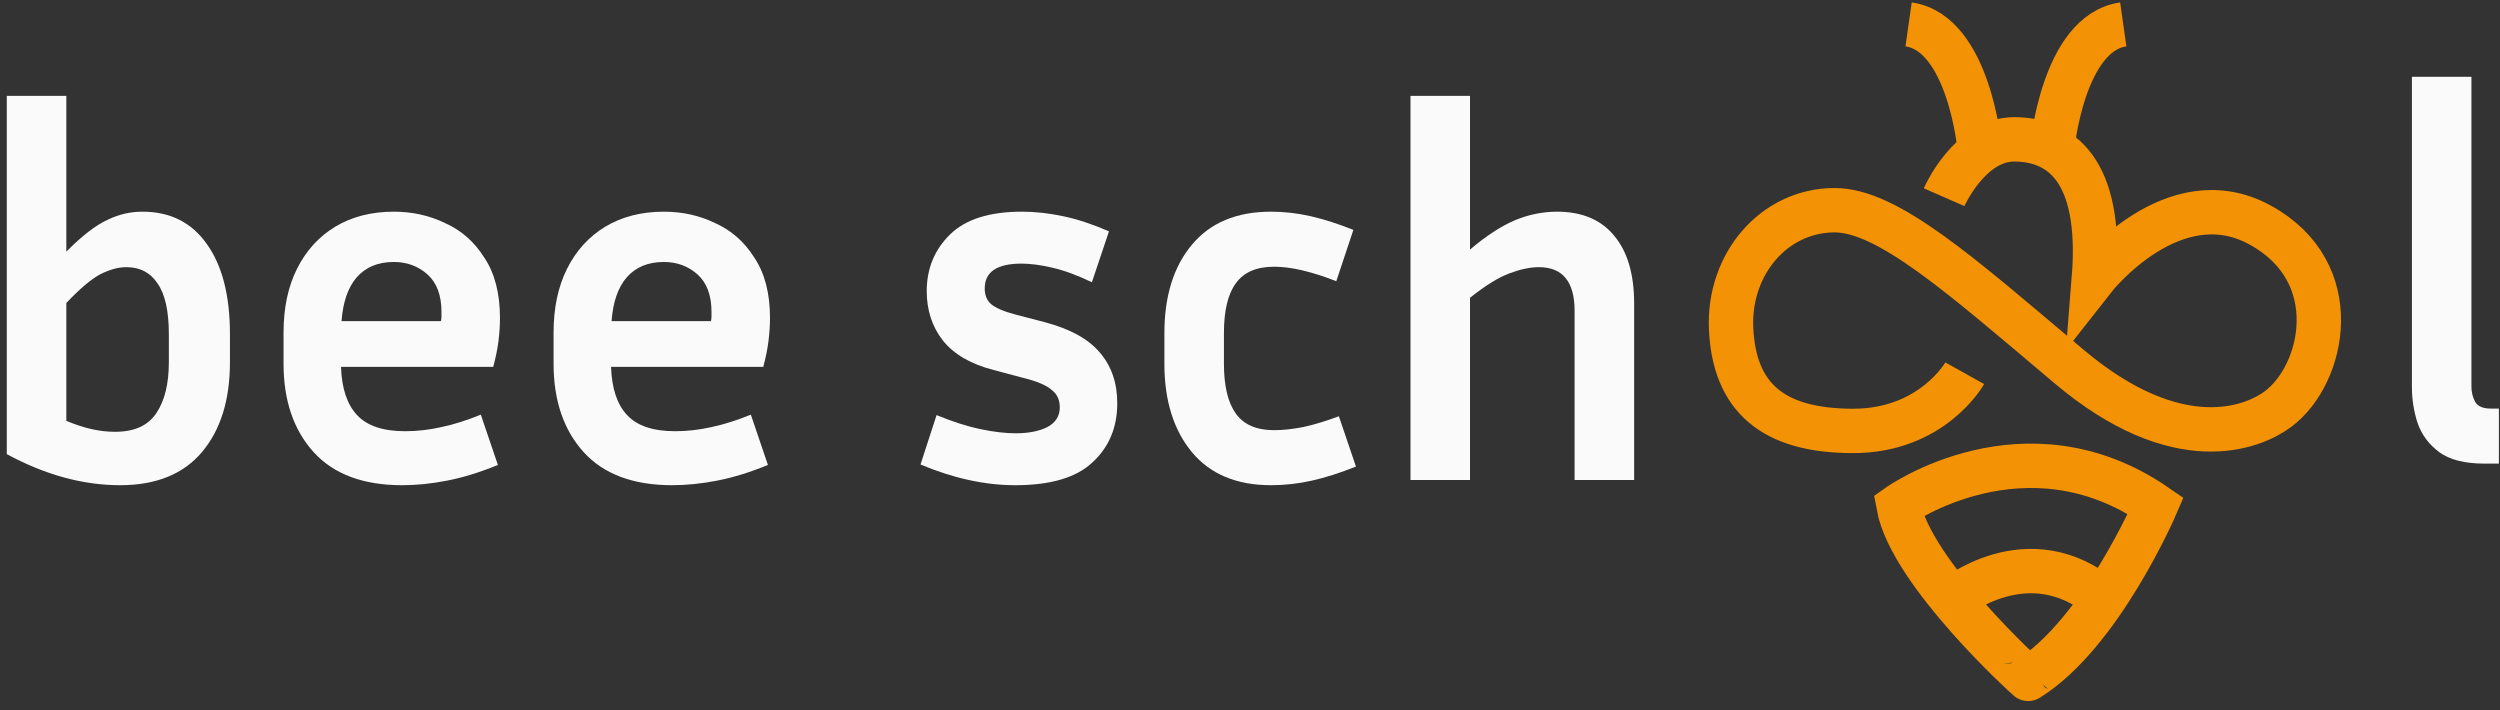 <svg width="169" height="48" viewBox="0 0 169 48" fill="none" xmlns="http://www.w3.org/2000/svg">
<rect x="0" y="0" width="169" height="48" fill="#333333" stroke="none"/>
<path d="M15.544 24.49C15.544 27.04 14.914 29.06 13.654 30.56C12.394 32.05 10.551 32.8 8.124 32.8C5.604 32.8 3.049 32.1 0.459 30.7V6.48H4.484V17.01C5.557 15.93 6.479 15.22 7.249 14.87C8.019 14.49 8.813 14.31 9.629 14.31C11.496 14.31 12.943 15.03 13.969 16.48C15.019 17.93 15.544 19.97 15.544 22.59V24.49ZM8.544 18.06C7.984 18.06 7.389 18.23 6.759 18.55C6.153 18.88 5.394 19.52 4.484 20.48V28.45C5.114 28.71 5.686 28.9 6.199 29.01C6.736 29.13 7.261 29.19 7.774 29.19C9.081 29.19 10.014 28.77 10.574 27.92C11.134 27.08 11.414 25.94 11.414 24.49V22.59C11.414 21.02 11.158 19.88 10.644 19.15C10.154 18.42 9.454 18.06 8.544 18.06Z" fill="#FAFAFA"/>
<path d="M33.658 31.43C32.445 31.93 31.302 32.28 30.228 32.49C29.155 32.7 28.14 32.8 27.183 32.8C24.546 32.8 22.551 32.05 21.198 30.56C19.845 29.06 19.168 27.07 19.168 24.59V22.48C19.168 20.82 19.471 19.38 20.078 18.17C20.685 16.95 21.548 16 22.668 15.32C23.788 14.65 25.107 14.31 26.623 14.31C27.86 14.31 29.015 14.56 30.088 15.08C31.185 15.57 32.072 16.35 32.748 17.43C33.448 18.48 33.798 19.84 33.798 21.5C33.798 21.99 33.763 22.52 33.694 23.08C33.624 23.62 33.507 24.19 33.343 24.8H23.053C23.1 26.25 23.461 27.34 24.138 28.06C24.815 28.79 25.9 29.15 27.393 29.15C28.187 29.15 29.003 29.06 29.843 28.87C30.707 28.69 31.593 28.4 32.503 28.03L33.658 31.43ZM26.623 17.71C25.55 17.71 24.71 18.06 24.103 18.76C23.52 19.44 23.182 20.43 23.088 21.71H29.808C29.832 21.6 29.843 21.49 29.843 21.4C29.843 21.28 29.843 21.17 29.843 21.08C29.843 19.96 29.528 19.12 28.898 18.55C28.268 17.99 27.51 17.71 26.623 17.71Z" fill="#FAFAFA"/>
<path d="M51.912 31.43C50.699 31.93 49.556 32.28 48.482 32.49C47.409 32.7 46.394 32.8 45.437 32.8C42.8 32.8 40.805 32.05 39.452 30.56C38.098 29.06 37.422 27.07 37.422 24.59V22.48C37.422 20.82 37.725 19.38 38.332 18.17C38.939 16.95 39.802 16 40.922 15.32C42.042 14.65 43.36 14.31 44.877 14.31C46.114 14.31 47.269 14.56 48.342 15.08C49.439 15.57 50.326 16.35 51.002 17.43C51.702 18.48 52.052 19.84 52.052 21.5C52.052 21.99 52.017 22.52 51.947 23.08C51.877 23.62 51.761 24.19 51.597 24.8H41.307C41.354 26.25 41.715 27.34 42.392 28.06C43.069 28.79 44.154 29.15 45.647 29.15C46.441 29.15 47.257 29.06 48.097 28.87C48.961 28.69 49.847 28.4 50.757 28.03L51.912 31.43ZM44.877 17.71C43.804 17.71 42.964 18.06 42.357 18.76C41.774 19.44 41.435 20.43 41.342 21.71H48.062C48.086 21.6 48.097 21.49 48.097 21.4C48.097 21.28 48.097 21.17 48.097 21.08C48.097 19.96 47.782 19.12 47.152 18.55C46.522 17.99 45.764 17.71 44.877 17.71Z" fill="#FAFAFA"/>
<path d="M68.667 29.29C69.53 29.29 70.242 29.15 70.802 28.87C71.362 28.57 71.642 28.12 71.642 27.54C71.642 27.02 71.455 26.63 71.082 26.35C70.732 26.04 70.09 25.77 69.157 25.54L67.162 25.01C65.622 24.61 64.478 23.95 63.732 23.01C63.008 22.08 62.647 20.96 62.647 19.68C62.647 18.16 63.172 16.88 64.222 15.85C65.272 14.82 66.893 14.31 69.087 14.31C69.973 14.31 70.907 14.41 71.887 14.62C72.867 14.83 73.894 15.17 74.967 15.64L73.812 19.08C72.832 18.61 71.945 18.28 71.152 18.1C70.358 17.91 69.659 17.82 69.052 17.82C67.395 17.82 66.567 18.38 66.567 19.5C66.567 19.95 66.707 20.3 66.987 20.55C67.29 20.81 67.838 21.05 68.632 21.26L70.627 21.78C72.33 22.23 73.567 22.91 74.337 23.82C75.13 24.73 75.527 25.88 75.527 27.26C75.527 28.9 74.967 30.23 73.847 31.26C72.75 32.29 71.012 32.8 68.632 32.8C66.602 32.8 64.467 32.34 62.227 31.4L63.312 28.06C64.408 28.51 65.4 28.83 66.287 29.01C67.173 29.2 67.967 29.29 68.667 29.29Z" fill="#FAFAFA"/>
<path d="M82.738 22.52V24.59C82.738 26.09 83.006 27.21 83.543 27.96C84.08 28.71 84.943 29.08 86.133 29.08C86.716 29.08 87.37 29.01 88.093 28.87C88.84 28.71 89.645 28.46 90.508 28.14L91.663 31.54C90.613 31.96 89.621 32.28 88.688 32.49C87.755 32.7 86.833 32.8 85.923 32.8C83.59 32.8 81.805 32.05 80.568 30.56C79.331 29.06 78.713 27.07 78.713 24.59V22.52C78.713 20.02 79.331 18.03 80.568 16.55C81.805 15.06 83.59 14.31 85.923 14.31C86.81 14.31 87.708 14.41 88.618 14.62C89.528 14.83 90.485 15.14 91.488 15.54L90.333 19.01C88.653 18.35 87.253 18.03 86.133 18.03C84.943 18.03 84.08 18.4 83.543 19.15C83.006 19.88 82.738 21 82.738 22.52Z" fill="#FAFAFA"/>
<path d="M104.028 18.06C103.445 18.06 102.78 18.2 102.033 18.48C101.286 18.76 100.4 19.31 99.373 20.13V32.45H95.348V6.48H99.373V16.87C100.446 15.96 101.45 15.3 102.383 14.9C103.316 14.51 104.273 14.31 105.253 14.31C106.956 14.31 108.251 14.86 109.138 15.96C110.025 17.03 110.468 18.55 110.468 20.52V32.45H106.443V21.01C106.443 19.05 105.638 18.06 104.028 18.06Z" fill="#FAFAFA"/>
<path d="M163.045 26.15V5.19H167.069V26.15C167.069 26.5 167.151 26.84 167.315 27.16C167.502 27.47 167.851 27.62 168.364 27.62H168.925V31.34H167.946C166.615 31.34 165.6 31.08 164.899 30.57C164.199 30.05 163.709 29.4 163.43 28.6C163.173 27.81 163.045 26.99 163.045 26.15Z" fill="#FAFAFA"/>
<path d="M131.421 13.33C131.421 13.33 133.141 9.4 136.19 9.42C139.239 9.44 142.138 11.41 141.547 18.82C141.547 18.82 146.895 12 152.764 15.2C158.632 18.39 157.122 25.32 153.998 27.65C152.32 28.91 147.244 31 139.861 24.77C132.478 18.54 127.583 14.19 123.99 14.21C119.912 14.23 116.829 17.86 117.022 22.21C117.235 26.83 119.796 29.13 125.27 29.13C130.637 29.13 132.816 25.23 132.816 25.23" stroke="#F39205" stroke-width="3" stroke-miterlimit="10"/>
<path d="M128.34 34.19C128.34 34.19 136.895 28.11 145.728 34.19C145.728 34.19 142.006 42.85 137.104 45.89C137.099 45.9 129.171 38.73 128.34 34.19Z" stroke="#F39205" stroke-width="3" stroke-miterlimit="10"/>
<path d="M131.98 40.52C131.98 40.52 137.118 36.21 142.213 40.52" stroke="#F39205" stroke-width="3" stroke-miterlimit="10"/>
<path d="M138.727 10.03C138.727 10.03 139.434 2.23 143.533 1.65" stroke="#F39205" stroke-width="3" stroke-miterlimit="10"/>
<path d="M133.824 10.03C133.824 10.03 133.119 2.23 129.02 1.65" stroke="#F39205" stroke-width="3" stroke-miterlimit="10"/>
</svg>
